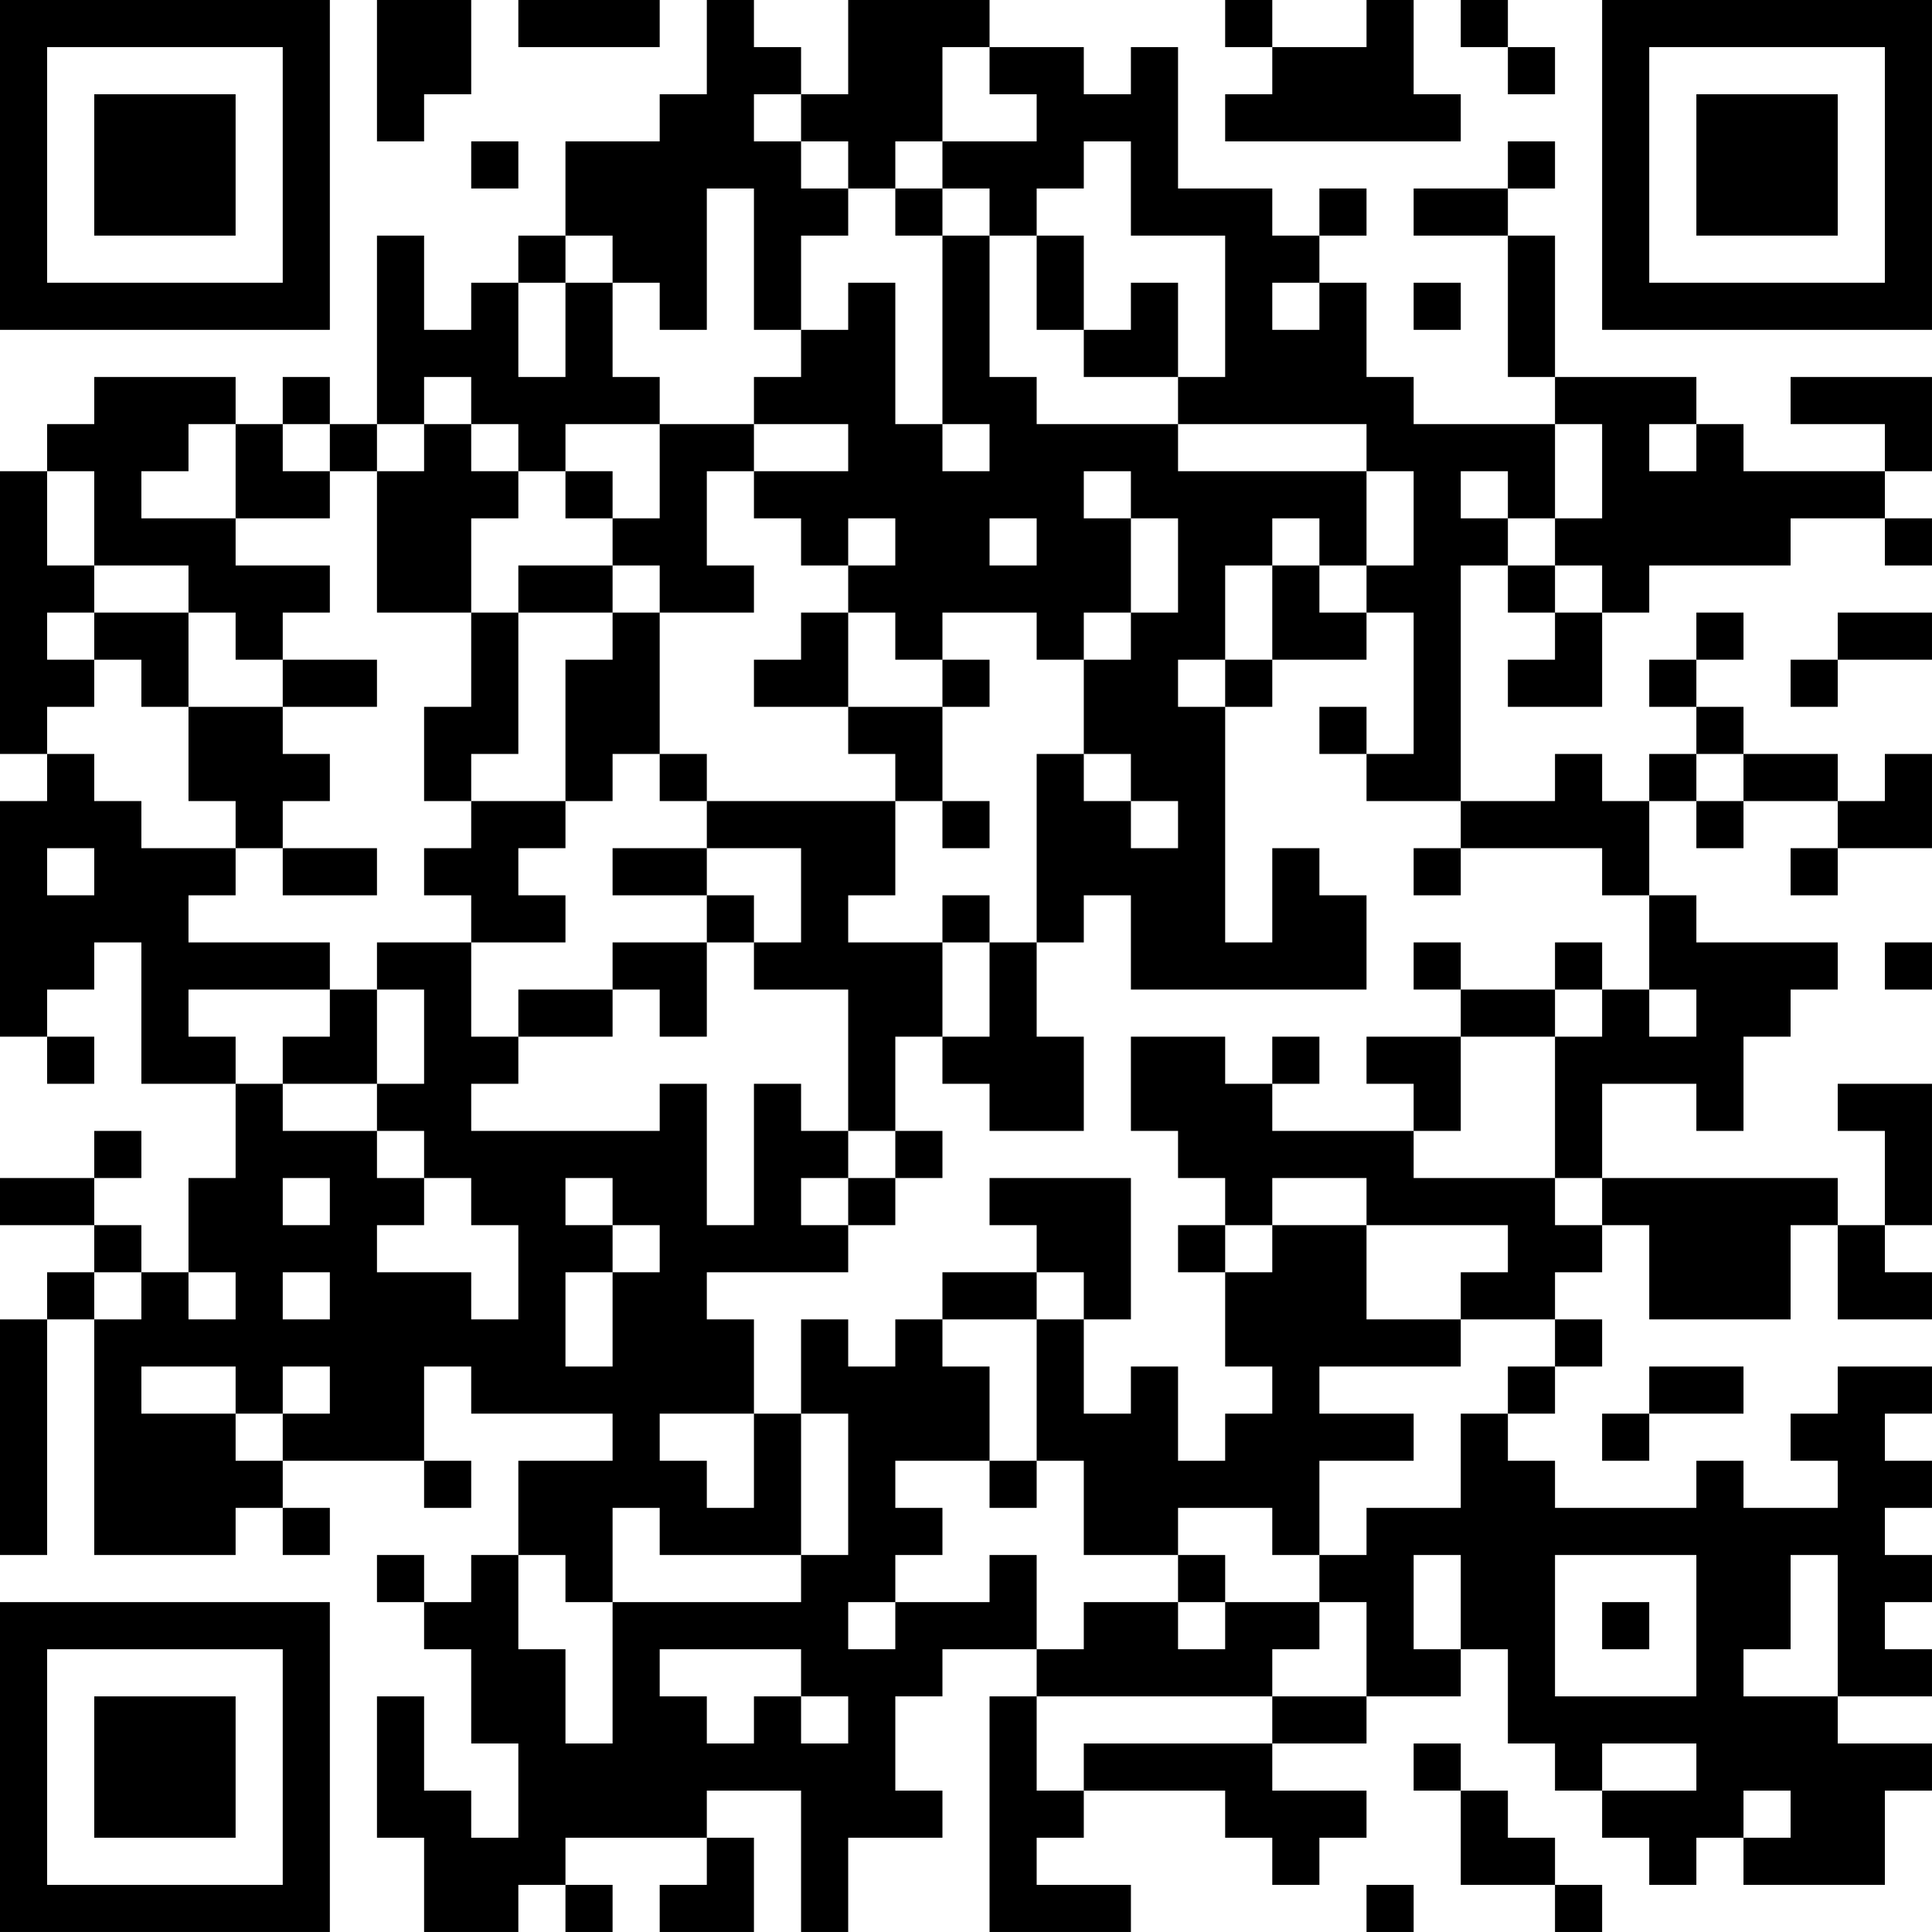 <?xml version="1.0" encoding="UTF-8"?>
<svg xmlns="http://www.w3.org/2000/svg" version="1.1" width="200" height="200" viewBox="0 0 200 200"><rect x="0" y="0" width="200" height="200" fill="#ffffff"/><g transform="scale(4.878)"><g transform="translate(0,0)"><path fill-rule="evenodd" d="M8 0L8 3L9 3L9 2L10 2L10 0ZM11 0L11 1L14 1L14 0ZM15 0L15 2L14 2L14 3L12 3L12 5L11 5L11 6L10 6L10 7L9 7L9 5L8 5L8 9L7 9L7 8L6 8L6 9L5 9L5 8L2 8L2 9L1 9L1 10L0 10L0 16L1 16L1 17L0 17L0 22L1 22L1 23L2 23L2 22L1 22L1 21L2 21L2 20L3 20L3 23L5 23L5 25L4 25L4 27L3 27L3 26L2 26L2 25L3 25L3 24L2 24L2 25L0 25L0 26L2 26L2 27L1 27L1 28L0 28L0 33L1 33L1 28L2 28L2 33L5 33L5 32L6 32L6 33L7 33L7 32L6 32L6 31L9 31L9 32L10 32L10 31L9 31L9 29L10 29L10 30L13 30L13 31L11 31L11 33L10 33L10 34L9 34L9 33L8 33L8 34L9 34L9 35L10 35L10 37L11 37L11 39L10 39L10 38L9 38L9 36L8 36L8 39L9 39L9 41L11 41L11 40L12 40L12 41L13 41L13 40L12 40L12 39L15 39L15 40L14 40L14 41L16 41L16 39L15 39L15 38L17 38L17 41L18 41L18 39L20 39L20 38L19 38L19 36L20 36L20 35L22 35L22 36L21 36L21 41L24 41L24 40L22 40L22 39L23 39L23 38L26 38L26 39L27 39L27 40L28 40L28 39L29 39L29 38L27 38L27 37L29 37L29 36L31 36L31 35L32 35L32 37L33 37L33 38L34 38L34 39L35 39L35 40L36 40L36 39L37 39L37 40L40 40L40 38L41 38L41 37L39 37L39 36L41 36L41 35L40 35L40 34L41 34L41 33L40 33L40 32L41 32L41 31L40 31L40 30L41 30L41 29L39 29L39 30L38 30L38 31L39 31L39 32L37 32L37 31L36 31L36 32L33 32L33 31L32 31L32 30L33 30L33 29L34 29L34 28L33 28L33 27L34 27L34 26L35 26L35 28L38 28L38 26L39 26L39 28L41 28L41 27L40 27L40 26L41 26L41 23L39 23L39 24L40 24L40 26L39 26L39 25L34 25L34 23L36 23L36 24L37 24L37 22L38 22L38 21L39 21L39 20L36 20L36 19L35 19L35 17L36 17L36 18L37 18L37 17L39 17L39 18L38 18L38 19L39 19L39 18L41 18L41 16L40 16L40 17L39 17L39 16L37 16L37 15L36 15L36 14L37 14L37 13L36 13L36 14L35 14L35 15L36 15L36 16L35 16L35 17L34 17L34 16L33 16L33 17L31 17L31 12L32 12L32 13L33 13L33 14L32 14L32 15L34 15L34 13L35 13L35 12L38 12L38 11L40 11L40 12L41 12L41 11L40 11L40 10L41 10L41 8L38 8L38 9L40 9L40 10L37 10L37 9L36 9L36 8L33 8L33 5L32 5L32 4L33 4L33 3L32 3L32 4L30 4L30 5L32 5L32 8L33 8L33 9L30 9L30 8L29 8L29 6L28 6L28 5L29 5L29 4L28 4L28 5L27 5L27 4L25 4L25 1L24 1L24 2L23 2L23 1L21 1L21 0L18 0L18 2L17 2L17 1L16 1L16 0ZM26 0L26 1L27 1L27 2L26 2L26 3L31 3L31 2L30 2L30 0L29 0L29 1L27 1L27 0ZM31 0L31 1L32 1L32 2L33 2L33 1L32 1L32 0ZM20 1L20 3L19 3L19 4L18 4L18 3L17 3L17 2L16 2L16 3L17 3L17 4L18 4L18 5L17 5L17 7L16 7L16 4L15 4L15 7L14 7L14 6L13 6L13 5L12 5L12 6L11 6L11 8L12 8L12 6L13 6L13 8L14 8L14 9L12 9L12 10L11 10L11 9L10 9L10 8L9 8L9 9L8 9L8 10L7 10L7 9L6 9L6 10L7 10L7 11L5 11L5 9L4 9L4 10L3 10L3 11L5 11L5 12L7 12L7 13L6 13L6 14L5 14L5 13L4 13L4 12L2 12L2 10L1 10L1 12L2 12L2 13L1 13L1 14L2 14L2 15L1 15L1 16L2 16L2 17L3 17L3 18L5 18L5 19L4 19L4 20L7 20L7 21L4 21L4 22L5 22L5 23L6 23L6 24L8 24L8 25L9 25L9 26L8 26L8 27L10 27L10 28L11 28L11 26L10 26L10 25L9 25L9 24L8 24L8 23L9 23L9 21L8 21L8 20L10 20L10 22L11 22L11 23L10 23L10 24L14 24L14 23L15 23L15 26L16 26L16 23L17 23L17 24L18 24L18 25L17 25L17 26L18 26L18 27L15 27L15 28L16 28L16 30L14 30L14 31L15 31L15 32L16 32L16 30L17 30L17 33L14 33L14 32L13 32L13 34L12 34L12 33L11 33L11 35L12 35L12 37L13 37L13 34L17 34L17 33L18 33L18 30L17 30L17 28L18 28L18 29L19 29L19 28L20 28L20 29L21 29L21 31L19 31L19 32L20 32L20 33L19 33L19 34L18 34L18 35L19 35L19 34L21 34L21 33L22 33L22 35L23 35L23 34L25 34L25 35L26 35L26 34L28 34L28 35L27 35L27 36L22 36L22 38L23 38L23 37L27 37L27 36L29 36L29 34L28 34L28 33L29 33L29 32L31 32L31 30L32 30L32 29L33 29L33 28L31 28L31 27L32 27L32 26L29 26L29 25L27 25L27 26L26 26L26 25L25 25L25 24L24 24L24 22L26 22L26 23L27 23L27 24L30 24L30 25L33 25L33 26L34 26L34 25L33 25L33 22L34 22L34 21L35 21L35 22L36 22L36 21L35 21L35 19L34 19L34 18L31 18L31 17L29 17L29 16L30 16L30 13L29 13L29 12L30 12L30 10L29 10L29 9L25 9L25 8L26 8L26 5L24 5L24 3L23 3L23 4L22 4L22 5L21 5L21 4L20 4L20 3L22 3L22 2L21 2L21 1ZM10 3L10 4L11 4L11 3ZM19 4L19 5L20 5L20 9L19 9L19 6L18 6L18 7L17 7L17 8L16 8L16 9L14 9L14 11L13 11L13 10L12 10L12 11L13 11L13 12L11 12L11 13L10 13L10 11L11 11L11 10L10 10L10 9L9 9L9 10L8 10L8 13L10 13L10 15L9 15L9 17L10 17L10 18L9 18L9 19L10 19L10 20L12 20L12 19L11 19L11 18L12 18L12 17L13 17L13 16L14 16L14 17L15 17L15 18L13 18L13 19L15 19L15 20L13 20L13 21L11 21L11 22L13 22L13 21L14 21L14 22L15 22L15 20L16 20L16 21L18 21L18 24L19 24L19 25L18 25L18 26L19 26L19 25L20 25L20 24L19 24L19 22L20 22L20 23L21 23L21 24L23 24L23 22L22 22L22 20L23 20L23 19L24 19L24 21L29 21L29 19L28 19L28 18L27 18L27 20L26 20L26 15L27 15L27 14L29 14L29 13L28 13L28 12L29 12L29 10L25 10L25 9L22 9L22 8L21 8L21 5L20 5L20 4ZM22 5L22 7L23 7L23 8L25 8L25 6L24 6L24 7L23 7L23 5ZM27 6L27 7L28 7L28 6ZM30 6L30 7L31 7L31 6ZM16 9L16 10L15 10L15 12L16 12L16 13L14 13L14 12L13 12L13 13L11 13L11 16L10 16L10 17L12 17L12 14L13 14L13 13L14 13L14 16L15 16L15 17L19 17L19 19L18 19L18 20L20 20L20 22L21 22L21 20L22 20L22 16L23 16L23 17L24 17L24 18L25 18L25 17L24 17L24 16L23 16L23 14L24 14L24 13L25 13L25 11L24 11L24 10L23 10L23 11L24 11L24 13L23 13L23 14L22 14L22 13L20 13L20 14L19 14L19 13L18 13L18 12L19 12L19 11L18 11L18 12L17 12L17 11L16 11L16 10L18 10L18 9ZM20 9L20 10L21 10L21 9ZM33 9L33 11L32 11L32 10L31 10L31 11L32 11L32 12L33 12L33 13L34 13L34 12L33 12L33 11L34 11L34 9ZM35 9L35 10L36 10L36 9ZM21 11L21 12L22 12L22 11ZM27 11L27 12L26 12L26 14L25 14L25 15L26 15L26 14L27 14L27 12L28 12L28 11ZM2 13L2 14L3 14L3 15L4 15L4 17L5 17L5 18L6 18L6 19L8 19L8 18L6 18L6 17L7 17L7 16L6 16L6 15L8 15L8 14L6 14L6 15L4 15L4 13ZM17 13L17 14L16 14L16 15L18 15L18 16L19 16L19 17L20 17L20 18L21 18L21 17L20 17L20 15L21 15L21 14L20 14L20 15L18 15L18 13ZM39 13L39 14L38 14L38 15L39 15L39 14L41 14L41 13ZM28 15L28 16L29 16L29 15ZM36 16L36 17L37 17L37 16ZM1 18L1 19L2 19L2 18ZM15 18L15 19L16 19L16 20L17 20L17 18ZM30 18L30 19L31 19L31 18ZM20 19L20 20L21 20L21 19ZM30 20L30 21L31 21L31 22L29 22L29 23L30 23L30 24L31 24L31 22L33 22L33 21L34 21L34 20L33 20L33 21L31 21L31 20ZM40 20L40 21L41 21L41 20ZM7 21L7 22L6 22L6 23L8 23L8 21ZM27 22L27 23L28 23L28 22ZM6 25L6 26L7 26L7 25ZM12 25L12 26L13 26L13 27L12 27L12 29L13 29L13 27L14 27L14 26L13 26L13 25ZM21 25L21 26L22 26L22 27L20 27L20 28L22 28L22 31L21 31L21 32L22 32L22 31L23 31L23 33L25 33L25 34L26 34L26 33L25 33L25 32L27 32L27 33L28 33L28 31L30 31L30 30L28 30L28 29L31 29L31 28L29 28L29 26L27 26L27 27L26 27L26 26L25 26L25 27L26 27L26 29L27 29L27 30L26 30L26 31L25 31L25 29L24 29L24 30L23 30L23 28L24 28L24 25ZM2 27L2 28L3 28L3 27ZM4 27L4 28L5 28L5 27ZM6 27L6 28L7 28L7 27ZM22 27L22 28L23 28L23 27ZM3 29L3 30L5 30L5 31L6 31L6 30L7 30L7 29L6 29L6 30L5 30L5 29ZM35 29L35 30L34 30L34 31L35 31L35 30L37 30L37 29ZM30 33L30 35L31 35L31 33ZM33 33L33 36L36 36L36 33ZM38 33L38 35L37 35L37 36L39 36L39 33ZM34 34L34 35L35 35L35 34ZM14 35L14 36L15 36L15 37L16 37L16 36L17 36L17 37L18 37L18 36L17 36L17 35ZM30 37L30 38L31 38L31 40L33 40L33 41L34 41L34 40L33 40L33 39L32 39L32 38L31 38L31 37ZM34 37L34 38L36 38L36 37ZM37 38L37 39L38 39L38 38ZM29 40L29 41L30 41L30 40ZM0 0L0 7L7 7L7 0ZM1 1L1 6L6 6L6 1ZM2 2L2 5L5 5L5 2ZM34 0L34 7L41 7L41 0ZM35 1L35 6L40 6L40 1ZM36 2L36 5L39 5L39 2ZM0 34L0 41L7 41L7 34ZM1 35L1 40L6 40L6 35ZM2 36L2 39L5 39L5 36Z" fill="#000000"/></g></g></svg>
